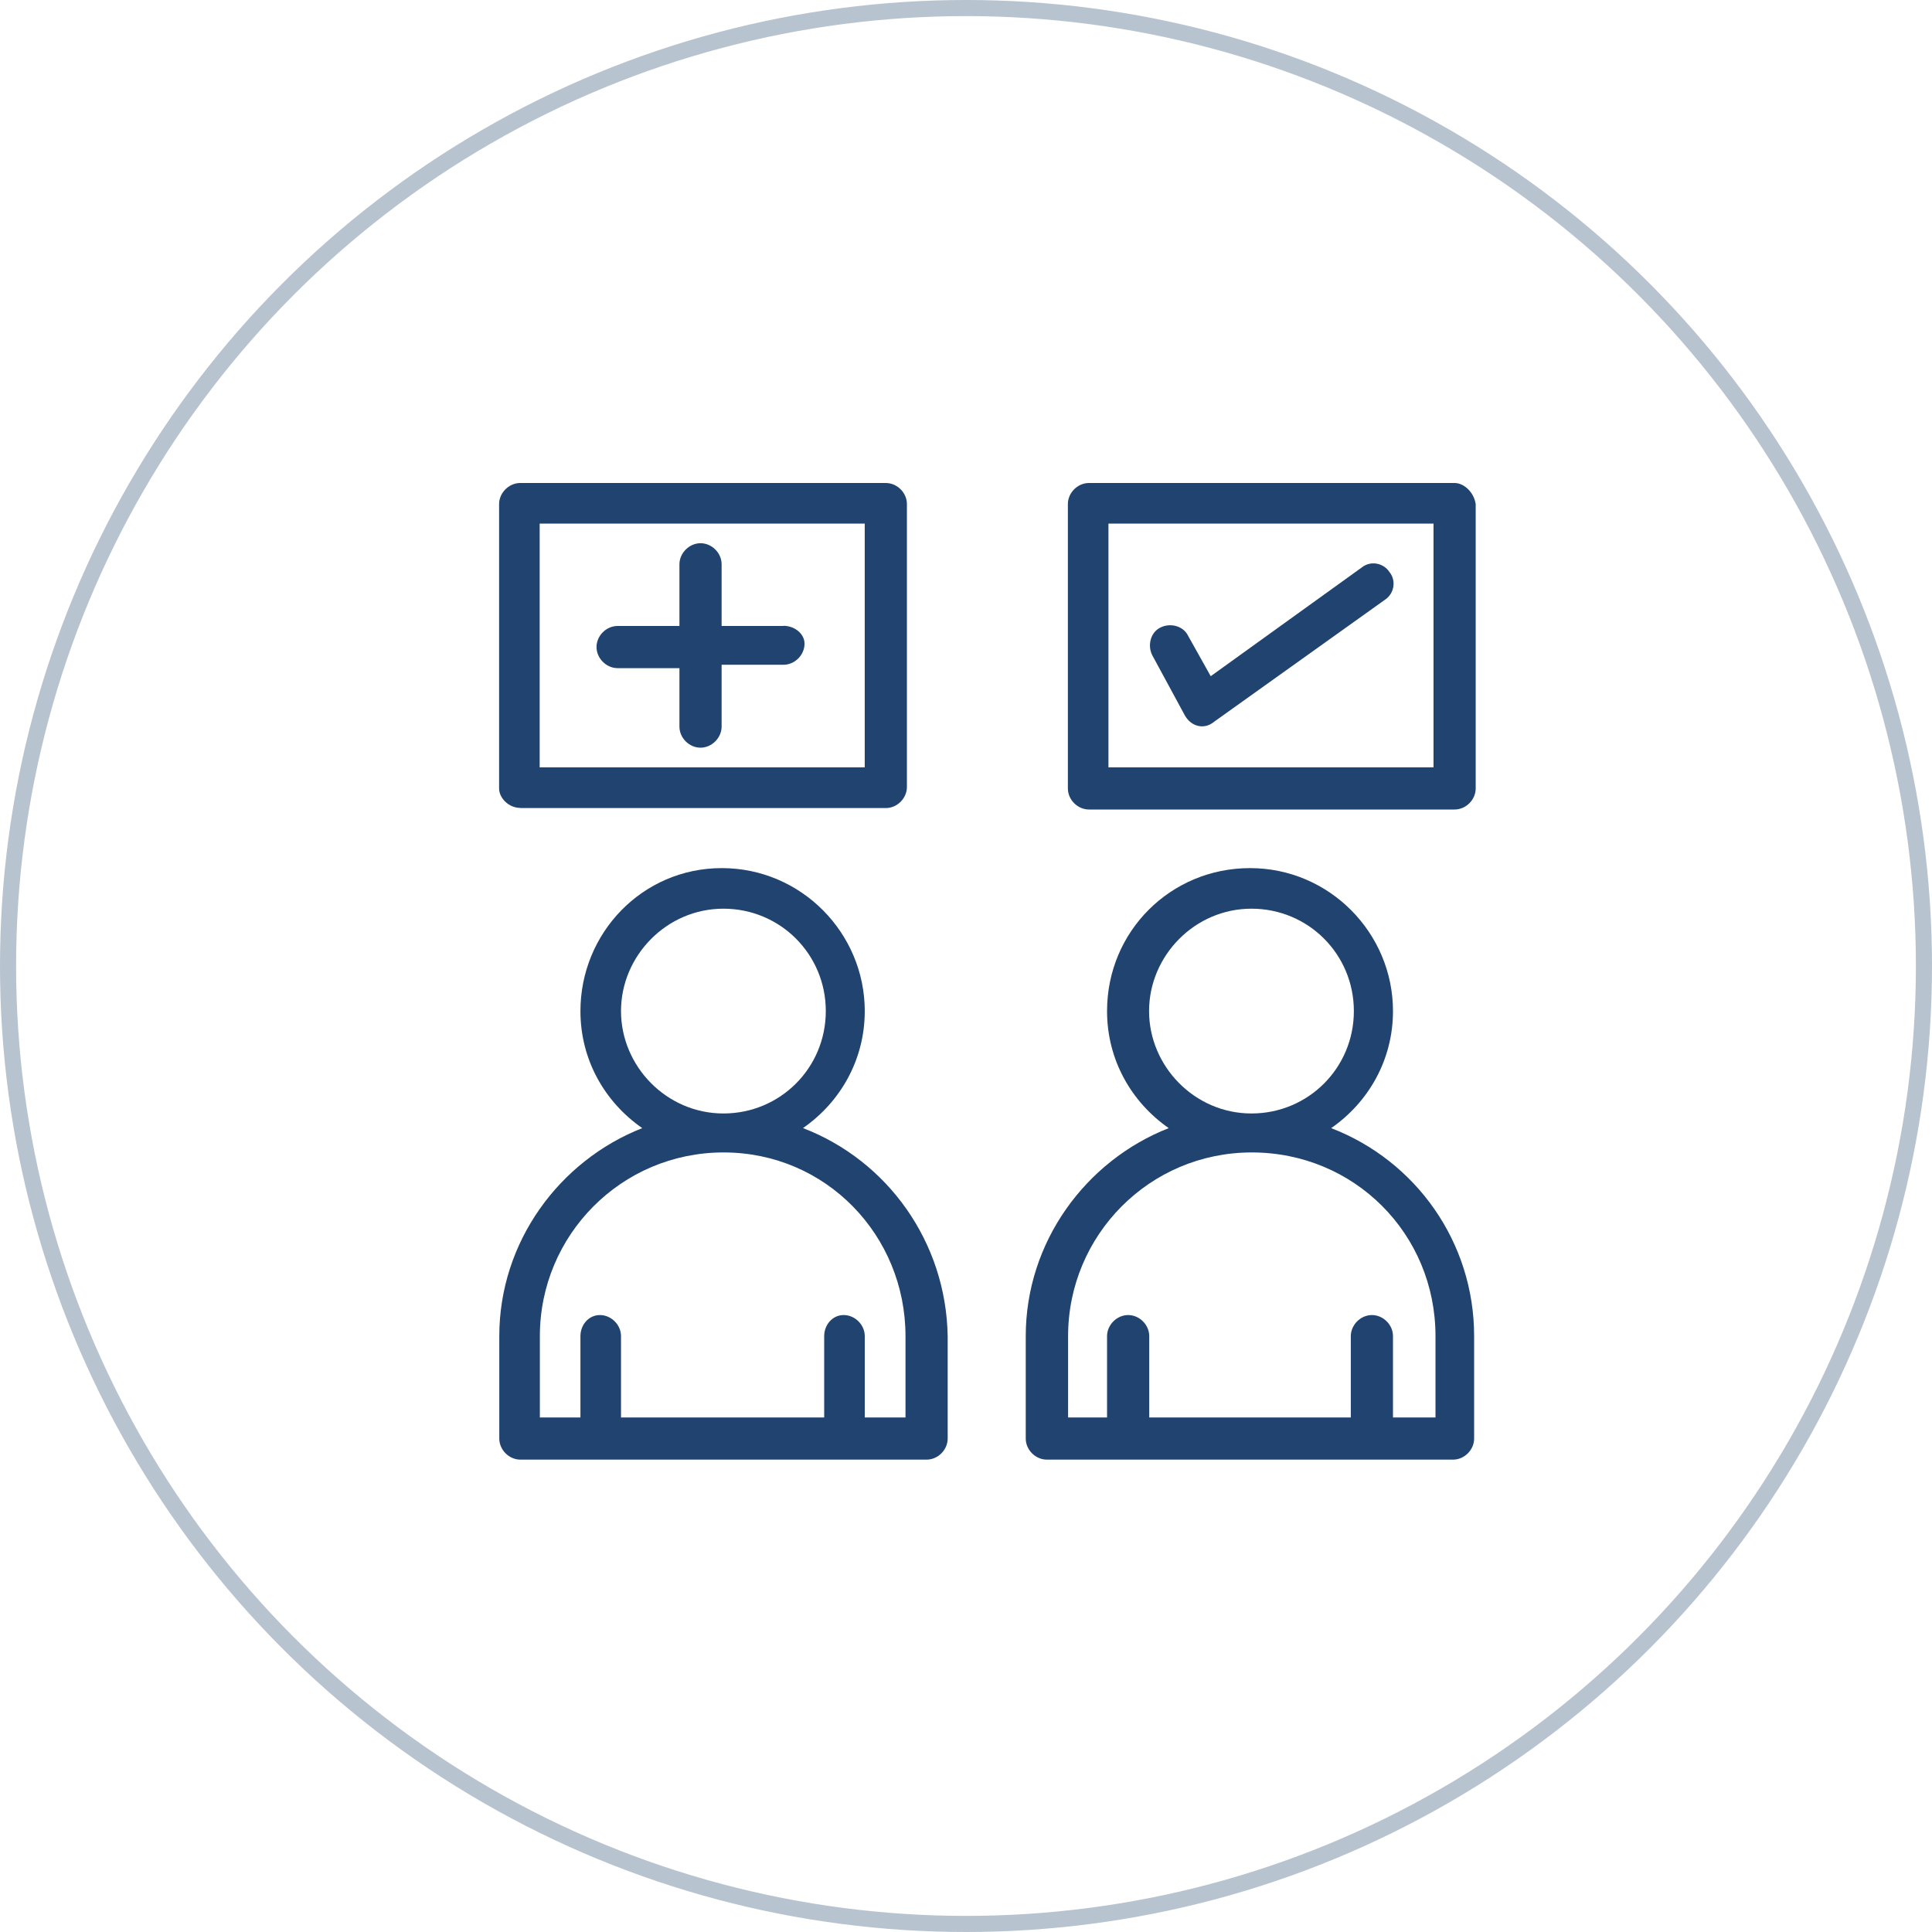 <svg width="120" height="120" viewBox="0 0 120 120" fill="none" xmlns="http://www.w3.org/2000/svg">
<circle cx="60" cy="60" r="59.5" stroke="#B8C3D0"/>
<g clip-path="url(#clip0_2014_1061)">
<path d="M49.872 70.07C52.192 68.46 53.712 65.83 53.712 62.8C53.712 57.96 49.772 53.92 44.832 53.92C39.892 53.92 36.052 57.96 36.052 62.8C36.052 65.83 37.562 68.45 39.892 70.07C34.742 72.09 31.012 77.14 31.012 82.99V89.35C31.012 90.06 31.622 90.66 32.322 90.66H57.552C58.262 90.66 58.862 90.05 58.862 89.35V82.99C58.762 77.14 55.132 72.09 49.882 70.07H49.872ZM38.572 62.8C38.572 59.37 41.402 56.44 44.932 56.44C48.462 56.44 51.292 59.27 51.292 62.8C51.292 66.33 48.462 69.16 44.932 69.16C41.402 69.16 38.572 66.23 38.572 62.8ZM56.232 88.04H53.712V82.99C53.712 82.28 53.102 81.68 52.402 81.68C51.702 81.68 51.192 82.29 51.192 82.99V88.04H38.572V82.99C38.572 82.28 37.962 81.68 37.262 81.68C36.562 81.68 36.052 82.29 36.052 82.99V88.04H33.532V82.99C33.532 76.73 38.582 71.58 44.942 71.58C51.302 71.58 56.242 76.73 56.242 82.99V88.04H56.232Z" fill="#20446F"/>
<path d="M82.681 70.07C85.001 68.46 86.521 65.83 86.521 62.8C86.521 57.96 82.581 53.92 77.641 53.92C72.701 53.92 68.761 57.86 68.761 62.8C68.761 65.83 70.271 68.45 72.591 70.07C67.441 72.09 63.711 77.14 63.711 82.99V89.35C63.711 90.06 64.321 90.66 65.021 90.66H90.251C90.961 90.66 91.561 90.05 91.561 89.35V82.99C91.561 77.14 87.931 72.09 82.681 70.07ZM71.371 62.8C71.371 59.37 74.201 56.44 77.731 56.44C81.261 56.44 84.091 59.27 84.091 62.8C84.091 66.33 81.261 69.16 77.731 69.16C74.201 69.16 71.371 66.23 71.371 62.8ZM89.041 88.04H86.521V82.99C86.521 82.28 85.911 81.68 85.211 81.68C84.511 81.68 83.901 82.29 83.901 82.99V88.04H71.381V82.99C71.381 82.28 70.771 81.68 70.071 81.68C69.371 81.68 68.761 82.29 68.761 82.99V88.04H66.341V82.99C66.341 76.73 71.391 71.58 77.751 71.58C84.111 71.58 89.161 76.63 89.161 82.99V88.04H89.061H89.041Z" fill="#20446F"/>
<path d="M90.348 30H67.638C66.928 30 66.328 30.61 66.328 31.31V48.97C66.328 49.68 66.938 50.28 67.638 50.28H90.348C91.058 50.28 91.658 49.67 91.658 48.97V31.31C91.558 30.6 90.948 30 90.348 30ZM89.038 47.66H68.848V32.52H89.038V47.66Z" fill="#20446F"/>
<path d="M48.661 38.88H44.821V35.05C44.821 34.34 44.211 33.74 43.511 33.74C42.811 33.74 42.201 34.35 42.201 35.05V38.88H38.361C37.651 38.88 37.051 39.49 37.051 40.19C37.051 40.89 37.661 41.5 38.361 41.5H42.201V45.13C42.201 45.84 42.811 46.44 43.511 46.44C44.211 46.44 44.821 45.83 44.821 45.13V41.29H48.661C49.371 41.29 49.971 40.68 49.971 39.98C49.971 39.37 49.361 38.87 48.661 38.87V38.88Z" fill="#20446F"/>
<path d="M32.31 50.19H55.02C55.73 50.19 56.33 49.58 56.33 48.88V31.31C56.33 30.6 55.72 30 55.02 30H32.31C31.61 30 31 30.61 31 31.31V48.97C31 49.58 31.61 50.18 32.31 50.18V50.19ZM33.52 32.52H53.71V47.66H33.52V32.52Z" fill="#20446F"/>
<path d="M73.59 44.43C73.99 45.14 74.8 45.34 75.41 44.83L86.01 37.26C86.62 36.86 86.72 36.05 86.31 35.54C85.91 34.93 85.1 34.83 84.59 35.24L75.2 42L73.79 39.48C73.49 38.87 72.68 38.67 72.07 38.98C71.46 39.28 71.26 40.09 71.57 40.7L73.59 44.43Z" fill="#20446F"/>
</g>
<defs>
<clipPath id="clip0_2014_1061">
<rect width="60.66" height="60.66" fill="white" transform="translate(31 30)"/>
</clipPath>
</defs>
</svg>
